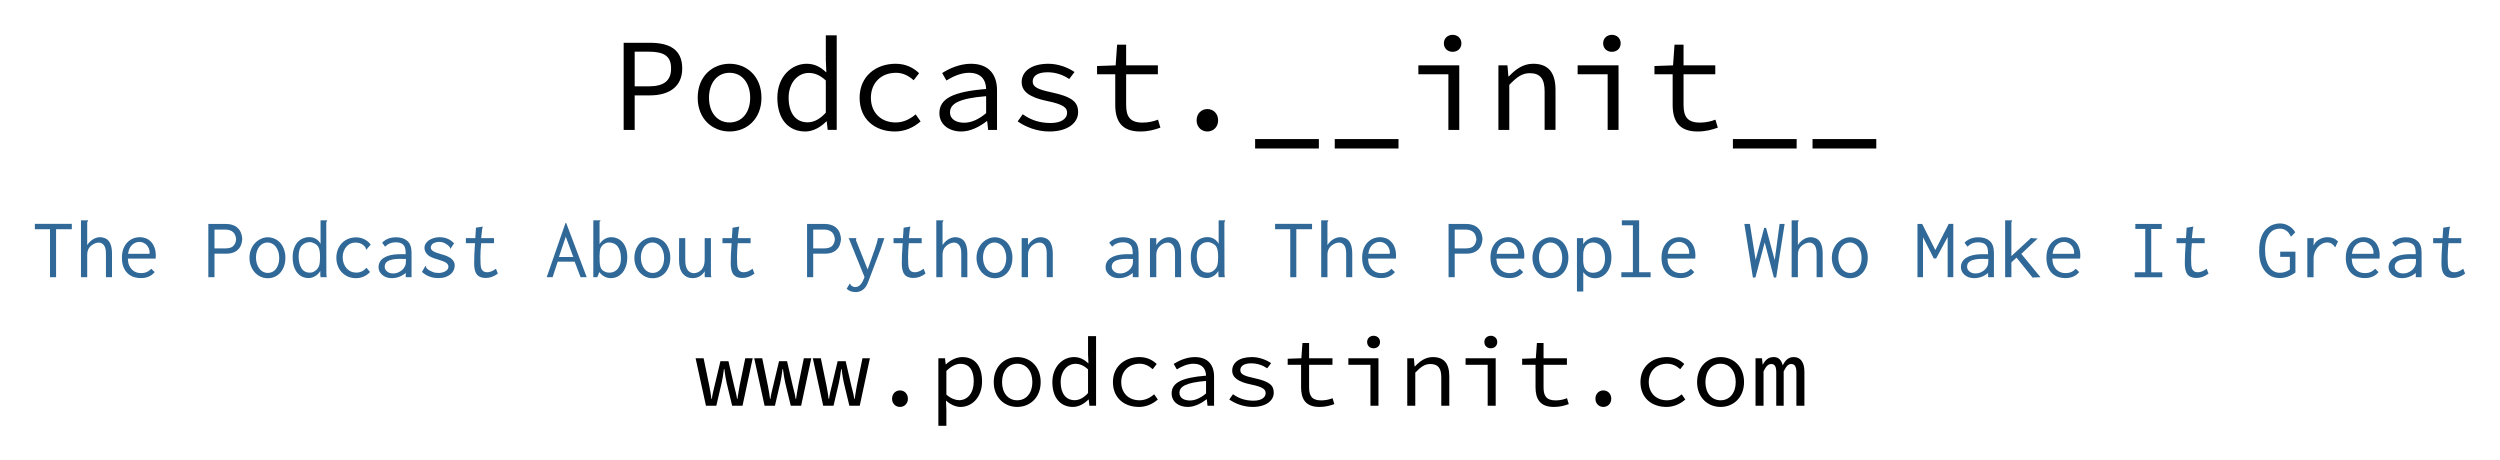 <?xml version="1.0" encoding="UTF-8" standalone="no"?>
<!-- Created with Inkscape (http://www.inkscape.org/) -->

<svg
   xmlns:dc="http://purl.org/dc/elements/1.1/"
   xmlns:cc="http://creativecommons.org/ns#"
   xmlns:rdf="http://www.w3.org/1999/02/22-rdf-syntax-ns#"
   xmlns:svg="http://www.w3.org/2000/svg"
   xmlns="http://www.w3.org/2000/svg"
   xmlns:sodipodi="http://sodipodi.sourceforge.net/DTD/sodipodi-0.dtd"
   xmlns:inkscape="http://www.inkscape.org/namespaces/inkscape"
   width="7.216cm"
   height="1.329cm"
   viewBox="0 0 255.7 47.102"
   id="svg4673"
   version="1.1"
   inkscape:version="0.91 r13725"
   sodipodi:docname="title_slogan_url.svg"
   inkscape:export-filename="/home/tmacey/code/personal/podcast_designs/title_slogan_url.png"
   inkscape:export-xdpi="289.60999"
   inkscape:export-ydpi="289.60999">
  <defs
     id="defs4675">
    <linearGradient
       id="linearGradient4689">
      <stop
         id="stop4691"
         offset="0"
         style="stop-color:#5a9fd4;stop-opacity:1;" />
      <stop
         id="stop4693"
         offset="1"
         style="stop-color:#306998;stop-opacity:1;" />
    </linearGradient>
    <linearGradient
       id="linearGradient4671">
      <stop
         id="stop4673"
         offset="0"
         style="stop-color:#ffd43b;stop-opacity:1;" />
      <stop
         id="stop4675"
         offset="1"
         style="stop-color:#ffe873;stop-opacity:1" />
    </linearGradient>
  </defs>
  <sodipodi:namedview
     id="base"
     pagecolor="#ffffff"
     bordercolor="#666666"
     borderopacity="1.0"
     inkscape:pageopacity="0.0"
     inkscape:pageshadow="2"
     inkscape:zoom="2.8"
     inkscape:cx="140.31327"
     inkscape:cy="-54.274808"
     inkscape:document-units="px"
     inkscape:current-layer="text4610"
     showgrid="false"
     fit-margin-top="0.1"
     fit-margin-left="0.1"
     fit-margin-right="0.1"
     fit-margin-bottom="0.1"
     units="cm"
     inkscape:window-width="1920"
     inkscape:window-height="1023"
     inkscape:window-x="0"
     inkscape:window-y="0"
     inkscape:window-maximized="1" />
  <g
     inkscape:label="Layer 1"
     inkscape:groupmode="layer"
     id="layer1"
     transform="translate(-115.378,-225.689)">
    <g
       id="g4258"
       transform="translate(87.978,-743.803)">
      <g
         transform="scale(1,1)"
         style="font-style:normal;font-variant:normal;font-weight:normal;font-stretch:normal;font-size:13.586px;line-height:100%;font-family:'Source Code Pro';-inkscape-font-specification:'Source Code Pro, Normal';text-align:start;letter-spacing:0px;word-spacing:0px;writing-mode:lr-tb;text-anchor:start;fill:#000000;fill-opacity:1;stroke:none;stroke-width:1px;stroke-linecap:butt;stroke-linejoin:miter;stroke-opacity:1"
         id="text4610">
        <path
           d="m 91.176,982.781 1.128,0 0,-3.532 1.562,0 c 1.956,0 3.301,-0.883 3.301,-2.758 0,-1.956 -1.331,-2.622 -3.301,-2.622 l -2.69,0 0,8.912 z m 1.128,-4.456 0,-3.546 1.427,0 c 1.535,0 2.296,0.421 2.296,1.712 0,1.263 -0.734,1.834 -2.296,1.834 l -1.427,0 z"
           style=""
           id="path6165" />
        <path
           d="m 102.012,982.944 c 1.739,0 3.261,-1.263 3.261,-3.451 0,-2.214 -1.522,-3.478 -3.261,-3.478 -1.739,0 -3.261,1.263 -3.261,3.478 0,2.187 1.522,3.451 3.261,3.451 z m 0,-0.924 c -1.263,0 -2.106,-1.019 -2.106,-2.527 0,-1.522 0.842,-2.554 2.106,-2.554 1.263,0 2.106,1.033 2.106,2.554 0,1.508 -0.842,2.527 -2.106,2.527 z"
           style=""
           id="path6167" />
        <path
           d="m 109.764,982.944 c 0.815,0 1.603,-0.475 2.147,-1.033 l 0.041,0 0.095,0.869 0.924,0 0,-9.673 -1.114,0 0,2.541 0.054,1.223 -0.041,0 c -0.571,-0.543 -1.182,-0.856 -1.97,-0.856 -1.562,0 -3.002,1.331 -3.002,3.478 0,2.201 1.141,3.451 2.867,3.451 z m 0.231,-0.937 c -1.223,0 -1.943,-0.951 -1.943,-2.527 0,-1.508 0.924,-2.527 2.065,-2.527 0.571,0 1.141,0.217 1.739,0.774 l 0,3.288 c -0.584,0.652 -1.209,0.992 -1.861,0.992 z"
           style=""
           id="path6169" />
        <path
           d="m 118.929,982.944 c 0.978,0 1.888,-0.38 2.622,-1.033 l -0.503,-0.72 c -0.543,0.462 -1.223,0.829 -2.038,0.829 -1.522,0 -2.541,-1.019 -2.541,-2.527 0,-1.522 1.046,-2.554 2.568,-2.554 0.693,0 1.263,0.285 1.807,0.761 l 0.557,-0.72 c -0.543,-0.53 -1.331,-0.965 -2.405,-0.965 -1.997,0 -3.682,1.263 -3.682,3.478 0,2.187 1.549,3.451 3.614,3.451 z"
           style=""
           id="path6171" />
        <path
           d="m 125.717,982.944 c 0.937,0 1.875,-0.489 2.608,-1.06 l 0.041,0 0.095,0.897 0.91,0 0,-4.049 c 0,-1.644 -0.869,-2.717 -2.676,-2.717 -1.155,0 -2.269,0.516 -2.935,0.951 l 0.435,0.761 c 0.611,-0.38 1.454,-0.788 2.31,-0.788 1.277,0 1.725,0.761 1.753,1.657 -3.41,0.272 -4.782,0.992 -4.782,2.473 0,1.182 1.005,1.875 2.242,1.875 z m 0.299,-0.897 c -0.761,0 -1.454,-0.312 -1.454,-1.06 0,-0.869 0.869,-1.427 3.695,-1.657 l 0,1.739 c -0.747,0.625 -1.494,0.978 -2.242,0.978 z"
           style=""
           id="path6173" />
        <path
           d="m 134.732,982.944 c 1.888,0 2.935,-0.897 2.935,-1.97 0,-1.005 -0.53,-1.562 -2.731,-2.038 -1.345,-0.285 -1.916,-0.53 -1.916,-1.1 0,-0.503 0.394,-0.951 1.522,-0.951 0.842,0 1.603,0.272 2.214,0.693 l 0.543,-0.72 c -0.652,-0.448 -1.657,-0.842 -2.663,-0.842 -1.807,0 -2.744,0.815 -2.744,1.875 0,0.992 0.869,1.576 2.581,1.929 1.793,0.367 2.065,0.72 2.065,1.223 0,0.557 -0.557,1.033 -1.671,1.033 -1.223,0 -2.106,-0.353 -2.867,-0.897 l -0.516,0.734 c 0.802,0.557 1.956,1.033 3.247,1.033 z"
           style=""
           id="path6175" />
        <path
           d="m 144.02,982.944 c 0.829,0 1.467,-0.177 2.065,-0.394 l -0.245,-0.815 c -0.475,0.177 -0.965,0.299 -1.59,0.299 -1.277,0 -1.671,-0.625 -1.671,-1.807 l 0,-3.138 3.247,0 0,-0.91 -3.247,0 0,-2.119 -0.924,0 -0.149,2.119 -1.902,0.068 0,0.842 1.861,0 0,3.125 c 0,1.63 0.625,2.731 2.554,2.731 z"
           style=""
           id="path6177" />
        <path
           d="m 150.889,982.944 c 0.611,0 1.1,-0.462 1.1,-1.141 0,-0.693 -0.489,-1.155 -1.1,-1.155 -0.611,0 -1.1,0.462 -1.1,1.155 0,0.679 0.489,1.141 1.1,1.141 z"
           style=""
           id="path6179" />
        <path
           d="m 155.774,984.683 6.521,0 0,-0.965 -6.521,0 0,0.965 z"
           style=""
           id="path6181" />
        <path
           d="m 163.92,984.683 6.521,0 0,-0.965 -6.521,0 0,0.965 z"
           style=""
           id="path6183" />
        <path
           d="m 175.544,982.781 1.114,0 0,-6.603 -4.184,0 0,0.91 3.07,0 0,5.692 z m 0.435,-7.988 c 0.503,0 0.897,-0.34 0.897,-0.869 0,-0.516 -0.394,-0.869 -0.897,-0.869 -0.503,0 -0.897,0.353 -0.897,0.869 0,0.53 0.394,0.869 0.897,0.869 z"
           style=""
           id="path6185" />
        <path
           d="m 180.661,982.781 1.114,0 0,-4.606 c 0.774,-0.802 1.304,-1.196 2.092,-1.196 1.087,0 1.522,0.598 1.522,1.848 l 0,3.953 1.114,0 0,-4.103 c 0,-1.739 -0.72,-2.663 -2.282,-2.663 -1.033,0 -1.793,0.557 -2.486,1.291 l -0.054,0 -0.095,-1.128 -0.924,0 0,6.603 z"
           style=""
           id="path6187" />
        <path
           d="m 191.837,982.781 1.114,0 0,-6.603 -4.184,0 0,0.91 3.07,0 0,5.692 z m 0.435,-7.988 c 0.503,0 0.897,-0.34 0.897,-0.869 0,-0.516 -0.394,-0.869 -0.897,-0.869 -0.503,0 -0.897,0.353 -0.897,0.869 0,0.53 0.394,0.869 0.897,0.869 z"
           style=""
           id="path6189" />
        <path
           d="m 201.042,982.944 c 0.829,0 1.467,-0.177 2.065,-0.394 l -0.245,-0.815 c -0.475,0.177 -0.965,0.299 -1.59,0.299 -1.277,0 -1.671,-0.625 -1.671,-1.807 l 0,-3.138 3.247,0 0,-0.91 -3.247,0 0,-2.119 -0.924,0 -0.149,2.119 -1.902,0.068 0,0.842 1.861,0 0,3.125 c 0,1.63 0.625,2.731 2.554,2.731 z"
           style=""
           id="path6191" />
        <path
           d="m 204.651,984.683 6.521,0 0,-0.965 -6.521,0 0,0.965 z"
           style=""
           id="path6193" />
        <path
           d="m 212.797,984.683 6.521,0 0,-0.965 -6.521,0 0,0.965 z"
           style=""
           id="path6195" />
      </g>
      <g
         style="font-style:normal;font-variant:normal;font-weight:normal;font-stretch:normal;font-size:8.114px;line-height:125%;font-family:Inconsolata;-inkscape-font-specification:Inconsolata;text-align:center;letter-spacing:0px;word-spacing:0px;text-anchor:middle;fill:#306998;fill-opacity:1;stroke:none;stroke-width:1px;stroke-linecap:butt;stroke-linejoin:miter;stroke-opacity:1"
         id="flowRoot4634">
        <path
           d="m 30.943,992.391 3.78,0 0,0.551 -1.61,0 0,4.909 -0.621,0 0,-4.909 -1.549,0 0,-0.551 z"
           style="font-style:normal;font-variant:normal;font-weight:normal;font-stretch:normal;font-size:8.75px;line-height:125%;font-family:Inconsolata;-inkscape-font-specification:'Inconsolata, Normal';text-align:center;writing-mode:lr-tb;text-anchor:middle;fill:#306998;fill-opacity:1"
           id="path6198" />
        <path
           d="m 35.659,997.851 0,-5.819 0.726,0 q 0,0.009 0,0.009 0.009,0 0.009,0.009 0,0.026 -0.044,0.079 -0.035,0.044 -0.052,0.114 l 0,2.319 q 0.236,-0.367 0.586,-0.586 0.359,-0.219 0.726,-0.219 0.271,0 0.49,0.096 0.228,0.087 0.394,0.289 0.166,0.201 0.254,0.516 0.087,0.315 0.087,0.77 l 0,2.424 -0.621,0 0,-2.406 q 0,-0.63 -0.219,-0.884 -0.21,-0.254 -0.516,-0.254 -0.201,0 -0.403,0.087 -0.201,0.087 -0.394,0.245 -0.184,0.158 -0.289,0.385 -0.096,0.228 -0.096,0.525 l 0,2.301 -0.639,0 z"
           style="font-style:normal;font-variant:normal;font-weight:normal;font-stretch:normal;font-size:8.75px;line-height:125%;font-family:Inconsolata;-inkscape-font-specification:'Inconsolata, Normal';text-align:center;writing-mode:lr-tb;text-anchor:middle;fill:#306998;fill-opacity:1"
           id="path6200" />
        <path
           d="m 41.688,993.756 q 0.315,0 0.613,0.114 0.297,0.114 0.516,0.35 0.228,0.228 0.359,0.586 0.14,0.359 0.14,0.849 0,0.07 -0.009,0.149 0,0.07 -0.009,0.14 l -2.844,0 q 0.018,0.42 0.14,0.709 0.131,0.28 0.324,0.455 0.193,0.175 0.429,0.254 0.236,0.07 0.472,0.07 0.621,0 1.032,-0.446 l 0.35,0.341 q -0.507,0.613 -1.4,0.613 -0.438,0 -0.805,-0.131 -0.359,-0.14 -0.613,-0.403 -0.254,-0.263 -0.394,-0.647 -0.14,-0.394 -0.14,-0.892 0,-0.507 0.14,-0.901 0.149,-0.394 0.394,-0.656 0.254,-0.271 0.586,-0.411 0.333,-0.14 0.718,-0.14 z m -1.208,1.698 2.196,0 q 0,-0.035 0,-0.061 0.009,-0.035 0.009,-0.079 0,-0.219 -0.087,-0.411 -0.079,-0.201 -0.219,-0.341 -0.14,-0.149 -0.333,-0.236 -0.184,-0.087 -0.403,-0.087 -0.411,0 -0.744,0.297 -0.333,0.289 -0.42,0.919 z"
           style="font-style:normal;font-variant:normal;font-weight:normal;font-stretch:normal;font-size:8.75px;line-height:125%;font-family:Inconsolata;-inkscape-font-specification:'Inconsolata, Normal';text-align:center;writing-mode:lr-tb;text-anchor:middle;fill:#306998;fill-opacity:1"
           id="path6202" />
        <path
           d="m 48.688,992.4 1.75,0 q 0.455,0 0.77,0.122 0.324,0.114 0.525,0.333 0.21,0.21 0.306,0.49 0.105,0.28 0.122,0.595 -0.018,0.315 -0.122,0.595 -0.096,0.271 -0.297,0.472 -0.193,0.201 -0.507,0.324 -0.306,0.114 -0.752,0.114 l -1.164,0 0,2.406 -0.63,0 0,-5.451 z m 0.63,0.578 0,1.925 1.094,0 q 0.595,0 0.84,-0.254 0.254,-0.263 0.28,-0.691 -0.018,-0.201 -0.087,-0.376 -0.061,-0.184 -0.193,-0.315 -0.131,-0.131 -0.341,-0.21 -0.201,-0.079 -0.49,-0.079 l -1.103,0 z"
           style="font-style:normal;font-variant:normal;font-weight:normal;font-stretch:normal;font-size:8.75px;line-height:125%;font-family:Inconsolata;-inkscape-font-specification:'Inconsolata, Normal';text-align:center;writing-mode:lr-tb;text-anchor:middle;fill:#306998;fill-opacity:1"
           id="path6204" />
        <path
           d="m 54.769,993.765 q 0.367,0 0.691,0.149 0.333,0.14 0.578,0.411 0.245,0.271 0.385,0.665 0.149,0.385 0.149,0.866 0,0.49 -0.14,0.875 -0.14,0.385 -0.385,0.665 -0.245,0.271 -0.578,0.42 -0.333,0.14 -0.709,0.14 -0.385,0 -0.726,-0.158 -0.333,-0.158 -0.586,-0.429 -0.254,-0.28 -0.403,-0.665 -0.149,-0.385 -0.149,-0.831 0,-0.446 0.149,-0.84 0.158,-0.394 0.411,-0.665 0.263,-0.28 0.604,-0.438 0.341,-0.166 0.709,-0.166 z m 1.173,2.109 q 0,-0.376 -0.105,-0.665 -0.096,-0.297 -0.263,-0.499 -0.166,-0.201 -0.385,-0.306 -0.21,-0.105 -0.446,-0.105 -0.236,0 -0.455,0.105 -0.21,0.105 -0.376,0.306 -0.158,0.201 -0.254,0.49 -0.096,0.28 -0.096,0.639 0,0.35 0.096,0.639 0.096,0.289 0.254,0.499 0.166,0.21 0.385,0.324 0.219,0.114 0.464,0.114 0.245,0 0.455,-0.096 0.219,-0.105 0.376,-0.297 0.166,-0.201 0.254,-0.49 0.096,-0.289 0.096,-0.656 z"
           style="font-style:normal;font-variant:normal;font-weight:normal;font-stretch:normal;font-size:8.75px;line-height:125%;font-family:Inconsolata;-inkscape-font-specification:'Inconsolata, Normal';text-align:center;writing-mode:lr-tb;text-anchor:middle;fill:#306998;fill-opacity:1"
           id="path6206" />
        <path
           d="m 60.168,994.438 0,-2.406 0.674,0 q 0,0.052 -0.044,0.122 -0.044,0.061 -0.044,0.122 l 0.009,5.206 q 0,0.21 0.044,0.367 l -0.63,0 q -0.035,-0.105 -0.035,-0.297 l 0,-0.341 q -0.193,0.333 -0.525,0.534 -0.333,0.193 -0.674,0.193 -0.333,0 -0.63,-0.131 -0.289,-0.131 -0.516,-0.394 -0.219,-0.263 -0.35,-0.656 -0.131,-0.403 -0.131,-0.945 0,-0.551 0.149,-0.936 0.149,-0.394 0.385,-0.639 0.245,-0.254 0.542,-0.367 0.297,-0.122 0.604,-0.122 0.42,0 0.718,0.193 0.306,0.184 0.455,0.499 z m -1.864,0.122 q -0.376,0.341 -0.376,1.155 0,0.752 0.289,1.216 0.289,0.455 0.849,0.455 0.131,0 0.28,-0.044 0.149,-0.052 0.28,-0.149 0.131,-0.096 0.236,-0.228 0.105,-0.131 0.158,-0.297 0.096,-0.315 0.096,-0.84 0,-0.333 -0.026,-0.551 -0.026,-0.228 -0.087,-0.385 -0.052,-0.158 -0.14,-0.254 -0.087,-0.105 -0.219,-0.184 -0.158,-0.096 -0.297,-0.14 -0.131,-0.052 -0.254,-0.052 -0.254,0 -0.438,0.07 -0.175,0.07 -0.35,0.228 z"
           style="font-style:normal;font-variant:normal;font-weight:normal;font-stretch:normal;font-size:8.75px;line-height:125%;font-family:Inconsolata;-inkscape-font-specification:'Inconsolata, Normal';text-align:center;writing-mode:lr-tb;text-anchor:middle;fill:#306998;fill-opacity:1"
           id="path6208" />
        <path
           d="m 65.296,994.517 -0.446,0.516 q -0.044,-0.026 -0.044,-0.052 0.009,-0.035 -0.009,-0.087 -0.009,-0.052 -0.061,-0.131 -0.052,-0.079 -0.21,-0.21 -0.297,-0.245 -0.814,-0.245 -0.254,0 -0.49,0.105 -0.228,0.105 -0.403,0.306 -0.175,0.193 -0.28,0.472 -0.105,0.271 -0.105,0.613 0,0.341 0.105,0.63 0.105,0.289 0.289,0.499 0.184,0.21 0.438,0.333 0.254,0.114 0.56,0.114 0.604,0 1.041,-0.49 l 0.367,0.429 q -0.595,0.63 -1.461,0.63 -0.429,0 -0.796,-0.158 -0.359,-0.158 -0.63,-0.438 -0.263,-0.28 -0.411,-0.656 -0.149,-0.385 -0.149,-0.84 0,-0.446 0.149,-0.831 0.149,-0.385 0.411,-0.656 0.271,-0.28 0.639,-0.438 0.376,-0.158 0.814,-0.158 0.472,0 0.858,0.201 0.394,0.193 0.639,0.542 z"
           style="font-style:normal;font-variant:normal;font-weight:normal;font-stretch:normal;font-size:8.75px;line-height:125%;font-family:Inconsolata;-inkscape-font-specification:'Inconsolata, Normal';text-align:center;writing-mode:lr-tb;text-anchor:middle;fill:#306998;fill-opacity:1"
           id="path6210" />
        <path
           d="m 66.468,994.325 q 0.534,-0.56 1.426,-0.56 0.735,0 1.155,0.376 0.429,0.367 0.429,1.234 l 0,2.476 -0.595,0 0,-0.438 q -0.639,0.534 -1.435,0.534 -0.315,0 -0.569,-0.096 -0.245,-0.096 -0.42,-0.254 -0.175,-0.158 -0.271,-0.359 -0.087,-0.201 -0.087,-0.403 0,-0.604 0.516,-0.954 0.525,-0.35 1.505,-0.385 l 0.752,0 0,-0.149 q 0,-0.595 -0.254,-0.831 -0.245,-0.236 -0.77,-0.236 -0.647,0 -1.076,0.446 l -0.306,-0.403 z m 2.433,1.654 -0.149,0 q -0.122,0 -0.236,0 -0.105,-0.009 -0.21,-0.009 -0.481,0 -0.787,0.07 -0.306,0.061 -0.481,0.175 -0.175,0.114 -0.245,0.263 -0.061,0.14 -0.061,0.306 0,0.28 0.245,0.481 0.245,0.201 0.604,0.201 0.263,0 0.472,-0.079 0.21,-0.087 0.367,-0.201 0.158,-0.122 0.254,-0.245 0.096,-0.131 0.14,-0.228 0.087,-0.175 0.087,-0.472 l 0,-0.263 z"
           style="font-style:normal;font-variant:normal;font-weight:normal;font-stretch:normal;font-size:8.75px;line-height:125%;font-family:Inconsolata;-inkscape-font-specification:'Inconsolata, Normal';text-align:center;writing-mode:lr-tb;text-anchor:middle;fill:#306998;fill-opacity:1"
           id="path6212" />
        <path
           d="m 73.827,994.386 -0.367,0.551 q -0.044,-0.009 -0.044,-0.07 0,-0.061 -0.018,-0.087 -0.158,-0.201 -0.446,-0.367 -0.289,-0.175 -0.656,-0.175 -0.166,0 -0.324,0.044 -0.149,0.035 -0.271,0.105 -0.114,0.07 -0.184,0.184 -0.07,0.105 -0.07,0.245 0,0.105 0.052,0.193 0.052,0.079 0.166,0.158 0.114,0.079 0.315,0.158 0.21,0.079 0.542,0.175 0.752,0.201 1.059,0.481 0.315,0.271 0.315,0.674 0,0.263 -0.114,0.499 -0.114,0.236 -0.333,0.411 -0.219,0.175 -0.525,0.28 -0.306,0.096 -0.691,0.096 -1.006,0 -1.689,-0.63 l 0.359,-0.63 q 0.026,0.026 0.035,0.087 0.009,0.052 0.061,0.131 0.052,0.079 0.193,0.184 0.14,0.096 0.429,0.219 0.131,0.061 0.297,0.087 0.166,0.026 0.333,0.026 0.175,0 0.35,-0.044 0.184,-0.044 0.324,-0.122 0.149,-0.087 0.236,-0.201 0.087,-0.122 0.087,-0.271 0,-0.228 -0.21,-0.385 -0.21,-0.158 -0.77,-0.324 -0.385,-0.114 -0.507,-0.158 -0.315,-0.122 -0.455,-0.21 -0.14,-0.096 -0.254,-0.219 -0.114,-0.131 -0.184,-0.289 -0.07,-0.166 -0.07,-0.359 0,-0.21 0.114,-0.403 0.114,-0.193 0.315,-0.341 0.21,-0.149 0.49,-0.236 0.289,-0.096 0.621,-0.096 0.919,0 1.488,0.63 z"
           style="font-style:normal;font-variant:normal;font-weight:normal;font-stretch:normal;font-size:8.75px;line-height:125%;font-family:Inconsolata;-inkscape-font-specification:'Inconsolata, Normal';text-align:center;writing-mode:lr-tb;text-anchor:middle;fill:#306998;fill-opacity:1"
           id="path6214" />
        <path
           d="m 76.067,992.785 0.691,-0.114 q 0,0.079 -0.026,0.14 -0.018,0.061 -0.026,0.096 l -0.105,0.945 1.312,0 0,0.516 -1.312,0 q -0.079,0.779 -0.079,1.461 0,0.42 0.018,0.709 0.018,0.289 0.087,0.455 0.079,0.166 0.219,0.263 0.14,0.087 0.376,0.087 0.403,0 0.892,-0.359 l 0.193,0.499 q -0.604,0.446 -1.242,0.446 -0.63,0 -0.919,-0.376 -0.289,-0.385 -0.263,-1.242 0,-0.315 0.018,-0.805 0.018,-0.49 0.07,-1.137 l -0.936,0 0,-0.516 0.963,0 0.07,-1.067 z"
           style="font-style:normal;font-variant:normal;font-weight:normal;font-stretch:normal;font-size:8.75px;line-height:125%;font-family:Inconsolata;-inkscape-font-specification:'Inconsolata, Normal';text-align:center;writing-mode:lr-tb;text-anchor:middle;fill:#306998;fill-opacity:1"
           id="path6216" />
        <path
           d="m 83.303,997.851 1.925,-5.548 0.07,0 2.1,5.548 -0.63,0 -0.604,-1.593 -1.732,0 -0.525,1.593 -0.604,0 z m 2.721,-2.065 -0.77,-2.083 -0.7,2.083 1.47,0 z"
           style="font-style:normal;font-variant:normal;font-weight:normal;font-stretch:normal;font-size:8.75px;line-height:125%;font-family:Inconsolata;-inkscape-font-specification:'Inconsolata, Normal';text-align:center;writing-mode:lr-tb;text-anchor:middle;fill:#306998;fill-opacity:1"
           id="path6218" />
        <path
           d="m 88.072,992.032 0.735,0 0,0.018 q 0,0.044 -0.052,0.087 -0.044,0.035 -0.044,0.087 l 0,2.24 q 0.193,-0.324 0.516,-0.516 0.333,-0.193 0.674,-0.193 0.333,0 0.63,0.131 0.297,0.122 0.525,0.385 0.228,0.254 0.359,0.639 0.131,0.385 0.131,0.901 0,0.542 -0.149,0.945 -0.14,0.394 -0.376,0.665 -0.236,0.263 -0.534,0.394 -0.297,0.131 -0.613,0.131 -0.367,0 -0.674,-0.166 -0.306,-0.166 -0.507,-0.455 l -0.219,0.525 -0.403,0 0,-5.819 z m 1.094,5.206 q 0.166,0.087 0.297,0.122 0.131,0.026 0.245,0.026 0.175,0 0.385,-0.061 0.21,-0.07 0.385,-0.236 0.184,-0.166 0.297,-0.446 0.122,-0.28 0.122,-0.709 0,-0.796 -0.324,-1.216 -0.324,-0.42 -0.936,-0.42 -0.219,0 -0.464,0.158 -0.245,0.158 -0.359,0.42 -0.105,0.263 -0.105,0.858 0,0.367 0.018,0.621 0.018,0.254 0.07,0.429 0.052,0.166 0.14,0.271 0.087,0.105 0.228,0.184 z"
           style="font-style:normal;font-variant:normal;font-weight:normal;font-stretch:normal;font-size:8.75px;line-height:125%;font-family:Inconsolata;-inkscape-font-specification:'Inconsolata, Normal';text-align:center;writing-mode:lr-tb;text-anchor:middle;fill:#306998;fill-opacity:1"
           id="path6220" />
        <path
           d="m 94.144,993.765 q 0.367,0 0.691,0.149 0.333,0.14 0.578,0.411 0.245,0.271 0.385,0.665 0.149,0.385 0.149,0.866 0,0.49 -0.14,0.875 -0.14,0.385 -0.385,0.665 -0.245,0.271 -0.578,0.42 -0.333,0.14 -0.709,0.14 -0.385,0 -0.726,-0.158 -0.333,-0.158 -0.586,-0.429 -0.254,-0.28 -0.403,-0.665 -0.149,-0.385 -0.149,-0.831 0,-0.446 0.149,-0.84 0.158,-0.394 0.411,-0.665 0.263,-0.28 0.604,-0.438 0.341,-0.166 0.709,-0.166 z m 1.173,2.109 q 0,-0.376 -0.105,-0.665 -0.096,-0.297 -0.263,-0.499 -0.166,-0.201 -0.385,-0.306 -0.21,-0.105 -0.446,-0.105 -0.236,0 -0.455,0.105 -0.21,0.105 -0.376,0.306 -0.158,0.201 -0.254,0.49 -0.096,0.28 -0.096,0.639 0,0.35 0.096,0.639 0.096,0.289 0.254,0.499 0.166,0.21 0.385,0.324 0.219,0.114 0.464,0.114 0.245,0 0.455,-0.096 0.219,-0.105 0.376,-0.297 0.166,-0.201 0.254,-0.49 0.096,-0.289 0.096,-0.656 z"
           style="font-style:normal;font-variant:normal;font-weight:normal;font-stretch:normal;font-size:8.75px;line-height:125%;font-family:Inconsolata;-inkscape-font-specification:'Inconsolata, Normal';text-align:center;writing-mode:lr-tb;text-anchor:middle;fill:#306998;fill-opacity:1"
           id="path6222" />
        <path
           d="m 96.848,993.852 0.63,0 0,2.231 q 0,0.385 0.07,0.647 0.07,0.254 0.193,0.411 0.131,0.158 0.289,0.228 0.166,0.07 0.359,0.07 0.21,-0.018 0.403,-0.105 0.193,-0.087 0.341,-0.245 0.158,-0.166 0.245,-0.42 0.087,-0.254 0.087,-0.613 l 0,-2.205 0.639,0 0,3.64 q 0,0.201 0.044,0.359 l -0.665,0 q -0.009,-0.061 -0.018,-0.131 -0.009,-0.079 0,-0.175 l 0.009,-0.306 q -0.193,0.333 -0.525,0.525 -0.324,0.184 -0.718,0.184 -0.306,0 -0.551,-0.105 -0.245,-0.114 -0.446,-0.341 -0.193,-0.228 -0.297,-0.578 -0.096,-0.35 -0.096,-0.84 l 0.009,-2.231 z"
           style="font-style:normal;font-variant:normal;font-weight:normal;font-stretch:normal;font-size:8.75px;line-height:125%;font-family:Inconsolata;-inkscape-font-specification:'Inconsolata, Normal';text-align:center;writing-mode:lr-tb;text-anchor:middle;fill:#306998;fill-opacity:1"
           id="path6224" />
        <path
           d="m 102.317,992.785 0.691,-0.114 q 0,0.079 -0.026,0.14 -0.018,0.061 -0.026,0.096 l -0.105,0.945 1.312,0 0,0.516 -1.312,0 q -0.079,0.779 -0.079,1.461 0,0.42 0.018,0.709 0.018,0.289 0.087,0.455 0.079,0.166 0.219,0.263 0.14,0.087 0.376,0.087 0.403,0 0.892,-0.359 l 0.193,0.499 q -0.604,0.446 -1.243,0.446 -0.63,0 -0.919,-0.376 -0.289,-0.385 -0.262,-1.242 0,-0.315 0.018,-0.805 0.018,-0.49 0.07,-1.137 l -0.936,0 0,-0.516 0.963,0 0.07,-1.067 z"
           style="font-style:normal;font-variant:normal;font-weight:normal;font-stretch:normal;font-size:8.75px;line-height:125%;font-family:Inconsolata;-inkscape-font-specification:'Inconsolata, Normal';text-align:center;writing-mode:lr-tb;text-anchor:middle;fill:#306998;fill-opacity:1"
           id="path6226" />
        <path
           d="m 109.938,992.4 1.75,0 q 0.455,0 0.77,0.122 0.324,0.114 0.525,0.333 0.21,0.21 0.306,0.49 0.105,0.28 0.122,0.595 -0.018,0.315 -0.122,0.595 -0.096,0.271 -0.298,0.472 -0.193,0.201 -0.507,0.324 -0.306,0.114 -0.752,0.114 l -1.164,0 0,2.406 -0.63,0 0,-5.451 z m 0.63,0.578 0,1.925 1.094,0 q 0.595,0 0.84,-0.254 0.254,-0.263 0.28,-0.691 -0.018,-0.201 -0.087,-0.376 -0.061,-0.184 -0.193,-0.315 -0.131,-0.131 -0.341,-0.21 -0.201,-0.079 -0.49,-0.079 l -1.103,0 z"
           style="font-style:normal;font-variant:normal;font-weight:normal;font-stretch:normal;font-size:8.75px;line-height:125%;font-family:Inconsolata;-inkscape-font-specification:'Inconsolata, Normal';text-align:center;writing-mode:lr-tb;text-anchor:middle;fill:#306998;fill-opacity:1"
           id="path6228" />
        <path
           d="m 114.313,994.132 -0.114,-0.28 0.779,0 q 0,0.07 -0.018,0.122 -0.018,0.044 -0.018,0.087 0,0.035 0.018,0.052 l 1.173,2.94 0.761,-2.144 q 0.114,-0.306 0.184,-0.569 0.07,-0.271 0.114,-0.49 l 0.656,0 q -0.079,0.228 -0.175,0.516 -0.087,0.289 -0.219,0.639 l -1.085,2.861 -0.166,0.438 q -0.21,0.586 -0.543,0.823 -0.324,0.245 -0.752,0.245 -0.569,0 -0.919,-0.341 l 0.333,-0.56 q 0.026,0.026 0.044,0.079 0.018,0.061 0.026,0.079 0,0 0.035,0.035 0.035,0.044 0.087,0.079 0.061,0.044 0.149,0.079 0.087,0.035 0.193,0.035 0.254,0 0.446,-0.158 0.201,-0.158 0.394,-0.569 l 0.122,-0.297 -1.505,-3.701 z"
           style="font-style:normal;font-variant:normal;font-weight:normal;font-stretch:normal;font-size:8.75px;line-height:125%;font-family:Inconsolata;-inkscape-font-specification:'Inconsolata, Normal';text-align:center;writing-mode:lr-tb;text-anchor:middle;fill:#306998;fill-opacity:1"
           id="path6230" />
        <path
           d="m 119.817,992.785 0.691,-0.114 q 0,0.079 -0.026,0.14 -0.018,0.061 -0.026,0.096 l -0.105,0.945 1.312,0 0,0.516 -1.312,0 q -0.079,0.779 -0.079,1.461 0,0.42 0.018,0.709 0.018,0.289 0.087,0.455 0.079,0.166 0.219,0.263 0.14,0.087 0.376,0.087 0.403,0 0.892,-0.359 l 0.193,0.499 q -0.604,0.446 -1.243,0.446 -0.63,0 -0.919,-0.376 -0.289,-0.385 -0.262,-1.242 0,-0.315 0.018,-0.805 0.018,-0.49 0.07,-1.137 l -0.936,0 0,-0.516 0.963,0 0.07,-1.067 z"
           style="font-style:normal;font-variant:normal;font-weight:normal;font-stretch:normal;font-size:8.75px;line-height:125%;font-family:Inconsolata;-inkscape-font-specification:'Inconsolata, Normal';text-align:center;writing-mode:lr-tb;text-anchor:middle;fill:#306998;fill-opacity:1"
           id="path6232" />
        <path
           d="m 123.159,997.851 0,-5.819 0.726,0 q 0,0.009 0,0.009 0.009,0 0.009,0.009 0,0.026 -0.044,0.079 -0.035,0.044 -0.052,0.114 l 0,2.319 q 0.236,-0.367 0.586,-0.586 0.359,-0.219 0.726,-0.219 0.271,0 0.49,0.096 0.228,0.087 0.394,0.289 0.166,0.201 0.254,0.516 0.087,0.315 0.087,0.77 l 0,2.424 -0.621,0 0,-2.406 q 0,-0.63 -0.219,-0.884 -0.21,-0.254 -0.516,-0.254 -0.201,0 -0.403,0.087 -0.201,0.087 -0.394,0.245 -0.184,0.158 -0.289,0.385 -0.096,0.228 -0.096,0.525 l 0,2.301 -0.639,0 z"
           style="font-style:normal;font-variant:normal;font-weight:normal;font-stretch:normal;font-size:8.75px;line-height:125%;font-family:Inconsolata;-inkscape-font-specification:'Inconsolata, Normal';text-align:center;writing-mode:lr-tb;text-anchor:middle;fill:#306998;fill-opacity:1"
           id="path6234" />
        <path
           d="m 129.144,993.765 q 0.367,0 0.691,0.149 0.333,0.14 0.578,0.411 0.245,0.271 0.385,0.665 0.149,0.385 0.149,0.866 0,0.49 -0.14,0.875 -0.14,0.385 -0.385,0.665 -0.245,0.271 -0.577,0.42 -0.333,0.14 -0.709,0.14 -0.385,0 -0.726,-0.158 -0.333,-0.158 -0.586,-0.429 -0.254,-0.28 -0.403,-0.665 -0.149,-0.385 -0.149,-0.831 0,-0.446 0.149,-0.84 0.158,-0.394 0.411,-0.665 0.263,-0.28 0.604,-0.438 0.341,-0.166 0.709,-0.166 z m 1.173,2.109 q 0,-0.376 -0.105,-0.665 -0.096,-0.297 -0.263,-0.499 -0.166,-0.201 -0.385,-0.306 -0.21,-0.105 -0.446,-0.105 -0.236,0 -0.455,0.105 -0.21,0.105 -0.376,0.306 -0.158,0.201 -0.254,0.49 -0.096,0.28 -0.096,0.639 0,0.35 0.096,0.639 0.096,0.289 0.254,0.499 0.166,0.21 0.385,0.324 0.219,0.114 0.464,0.114 0.245,0 0.455,-0.096 0.219,-0.105 0.376,-0.297 0.166,-0.201 0.254,-0.49 0.096,-0.289 0.096,-0.656 z"
           style="font-style:normal;font-variant:normal;font-weight:normal;font-stretch:normal;font-size:8.75px;line-height:125%;font-family:Inconsolata;-inkscape-font-specification:'Inconsolata, Normal';text-align:center;writing-mode:lr-tb;text-anchor:middle;fill:#306998;fill-opacity:1"
           id="path6236" />
        <path
           d="m 131.892,997.851 0,-3.999 0.647,0 0,0.709 q 0.228,-0.367 0.578,-0.586 0.359,-0.219 0.726,-0.219 0.263,0 0.49,0.096 0.228,0.087 0.394,0.289 0.166,0.201 0.254,0.516 0.096,0.315 0.096,0.77 l 0,2.424 -0.621,0 0,-2.406 q 0,-0.63 -0.219,-0.884 -0.21,-0.254 -0.516,-0.254 -0.201,0 -0.411,0.087 -0.21,0.087 -0.385,0.254 -0.166,0.158 -0.28,0.385 -0.105,0.228 -0.105,0.516 l 0,2.301 -0.647,0 z"
           style="font-style:normal;font-variant:normal;font-weight:normal;font-stretch:normal;font-size:8.75px;line-height:125%;font-family:Inconsolata;-inkscape-font-specification:'Inconsolata, Normal';text-align:center;writing-mode:lr-tb;text-anchor:middle;fill:#306998;fill-opacity:1"
           id="path6238" />
        <path
           d="m 140.843,994.325 q 0.534,-0.56 1.426,-0.56 0.735,0 1.155,0.376 0.429,0.367 0.429,1.234 l 0,2.476 -0.595,0 0,-0.438 q -0.639,0.534 -1.435,0.534 -0.315,0 -0.569,-0.096 -0.245,-0.096 -0.42,-0.254 -0.175,-0.158 -0.271,-0.359 -0.087,-0.201 -0.087,-0.403 0,-0.604 0.516,-0.954 0.525,-0.35 1.505,-0.385 l 0.752,0 0,-0.149 q 0,-0.595 -0.254,-0.831 -0.245,-0.236 -0.77,-0.236 -0.647,0 -1.076,0.446 l -0.306,-0.403 z m 2.433,1.654 -0.149,0 q -0.122,0 -0.236,0 -0.105,-0.009 -0.21,-0.009 -0.481,0 -0.787,0.07 -0.306,0.061 -0.481,0.175 -0.175,0.114 -0.245,0.263 -0.061,0.14 -0.061,0.306 0,0.28 0.245,0.481 0.245,0.201 0.604,0.201 0.263,0 0.472,-0.079 0.21,-0.087 0.367,-0.201 0.158,-0.122 0.254,-0.245 0.096,-0.131 0.14,-0.228 0.087,-0.175 0.087,-0.472 l 0,-0.263 z"
           style="font-style:normal;font-variant:normal;font-weight:normal;font-stretch:normal;font-size:8.75px;line-height:125%;font-family:Inconsolata;-inkscape-font-specification:'Inconsolata, Normal';text-align:center;writing-mode:lr-tb;text-anchor:middle;fill:#306998;fill-opacity:1"
           id="path6240" />
        <path
           d="m 145.017,997.851 0,-3.999 0.647,0 0,0.709 q 0.228,-0.367 0.578,-0.586 0.359,-0.219 0.726,-0.219 0.263,0 0.49,0.096 0.228,0.087 0.394,0.289 0.166,0.201 0.254,0.516 0.096,0.315 0.096,0.77 l 0,2.424 -0.621,0 0,-2.406 q 0,-0.63 -0.219,-0.884 -0.21,-0.254 -0.516,-0.254 -0.201,0 -0.411,0.087 -0.21,0.087 -0.385,0.254 -0.166,0.158 -0.28,0.385 -0.105,0.228 -0.105,0.516 l 0,2.301 -0.647,0 z"
           style="font-style:normal;font-variant:normal;font-weight:normal;font-stretch:normal;font-size:8.75px;line-height:125%;font-family:Inconsolata;-inkscape-font-specification:'Inconsolata, Normal';text-align:center;writing-mode:lr-tb;text-anchor:middle;fill:#306998;fill-opacity:1"
           id="path6242" />
        <path
           d="m 152.043,994.438 0,-2.406 0.674,0 q 0,0.052 -0.044,0.122 -0.044,0.061 -0.044,0.122 l 0.009,5.206 q 0,0.21 0.044,0.367 l -0.63,0 q -0.035,-0.105 -0.035,-0.297 l 0,-0.341 q -0.193,0.333 -0.525,0.534 -0.333,0.193 -0.674,0.193 -0.333,0 -0.63,-0.131 -0.289,-0.131 -0.516,-0.394 -0.219,-0.263 -0.35,-0.656 -0.131,-0.403 -0.131,-0.945 0,-0.551 0.149,-0.936 0.149,-0.394 0.385,-0.639 0.245,-0.254 0.542,-0.367 0.297,-0.122 0.604,-0.122 0.42,0 0.718,0.193 0.306,0.184 0.455,0.499 z m -1.864,0.122 q -0.376,0.341 -0.376,1.155 0,0.752 0.289,1.216 0.289,0.455 0.849,0.455 0.131,0 0.28,-0.044 0.149,-0.052 0.28,-0.149 0.131,-0.096 0.236,-0.228 0.105,-0.131 0.158,-0.297 0.096,-0.315 0.096,-0.84 0,-0.333 -0.026,-0.551 -0.026,-0.228 -0.087,-0.385 -0.052,-0.158 -0.14,-0.254 -0.087,-0.105 -0.219,-0.184 -0.158,-0.096 -0.297,-0.14 -0.131,-0.052 -0.254,-0.052 -0.254,0 -0.438,0.07 -0.175,0.07 -0.35,0.228 z"
           style="font-style:normal;font-variant:normal;font-weight:normal;font-stretch:normal;font-size:8.75px;line-height:125%;font-family:Inconsolata;-inkscape-font-specification:'Inconsolata, Normal';text-align:center;writing-mode:lr-tb;text-anchor:middle;fill:#306998;fill-opacity:1"
           id="path6244" />
        <path
           d="m 157.818,992.391 3.78,0 0,0.551 -1.61,0 0,4.909 -0.621,0 0,-4.909 -1.549,0 0,-0.551 z"
           style="font-style:normal;font-variant:normal;font-weight:normal;font-stretch:normal;font-size:8.75px;line-height:125%;font-family:Inconsolata;-inkscape-font-specification:'Inconsolata, Normal';text-align:center;writing-mode:lr-tb;text-anchor:middle;fill:#306998;fill-opacity:1"
           id="path6246" />
        <path
           d="m 162.534,997.851 0,-5.819 0.726,0 q 0,0.009 0,0.009 0.009,0 0.009,0.009 0,0.026 -0.044,0.079 -0.035,0.044 -0.052,0.114 l 0,2.319 q 0.236,-0.367 0.586,-0.586 0.359,-0.219 0.726,-0.219 0.271,0 0.49,0.096 0.228,0.087 0.394,0.289 0.166,0.201 0.254,0.516 0.087,0.315 0.087,0.77 l 0,2.424 -0.621,0 0,-2.406 q 0,-0.63 -0.219,-0.884 -0.21,-0.254 -0.516,-0.254 -0.201,0 -0.403,0.087 -0.201,0.087 -0.394,0.245 -0.184,0.158 -0.289,0.385 -0.096,0.228 -0.096,0.525 l 0,2.301 -0.639,0 z"
           style="font-style:normal;font-variant:normal;font-weight:normal;font-stretch:normal;font-size:8.75px;line-height:125%;font-family:Inconsolata;-inkscape-font-specification:'Inconsolata, Normal';text-align:center;writing-mode:lr-tb;text-anchor:middle;fill:#306998;fill-opacity:1"
           id="path6248" />
        <path
           d="m 168.563,993.756 q 0.315,0 0.612,0.114 0.297,0.114 0.516,0.35 0.228,0.228 0.359,0.586 0.14,0.359 0.14,0.849 0,0.07 -0.009,0.149 0,0.07 -0.009,0.14 l -2.844,0 q 0.018,0.42 0.14,0.709 0.131,0.28 0.324,0.455 0.193,0.175 0.429,0.254 0.236,0.07 0.472,0.07 0.621,0 1.032,-0.446 l 0.35,0.341 q -0.507,0.613 -1.4,0.613 -0.438,0 -0.805,-0.131 -0.359,-0.14 -0.613,-0.403 -0.254,-0.263 -0.394,-0.647 -0.14,-0.394 -0.14,-0.892 0,-0.507 0.14,-0.901 0.149,-0.394 0.394,-0.656 0.254,-0.271 0.586,-0.411 0.333,-0.14 0.718,-0.14 z m -1.208,1.698 2.196,0 q 0,-0.035 0,-0.061 0.009,-0.035 0.009,-0.079 0,-0.219 -0.087,-0.411 -0.079,-0.201 -0.219,-0.341 -0.14,-0.149 -0.333,-0.236 -0.184,-0.087 -0.403,-0.087 -0.411,0 -0.744,0.297 -0.333,0.289 -0.42,0.919 z"
           style="font-style:normal;font-variant:normal;font-weight:normal;font-stretch:normal;font-size:8.75px;line-height:125%;font-family:Inconsolata;-inkscape-font-specification:'Inconsolata, Normal';text-align:center;writing-mode:lr-tb;text-anchor:middle;fill:#306998;fill-opacity:1"
           id="path6250" />
        <path
           d="m 175.563,992.4 1.75,0 q 0.455,0 0.77,0.122 0.324,0.114 0.525,0.333 0.21,0.21 0.306,0.49 0.105,0.28 0.122,0.595 -0.018,0.315 -0.122,0.595 -0.096,0.271 -0.297,0.472 -0.193,0.201 -0.507,0.324 -0.306,0.114 -0.752,0.114 l -1.164,0 0,2.406 -0.63,0 0,-5.451 z m 0.63,0.578 0,1.925 1.094,0 q 0.595,0 0.84,-0.254 0.254,-0.263 0.28,-0.691 -0.018,-0.201 -0.087,-0.376 -0.061,-0.184 -0.193,-0.315 -0.131,-0.131 -0.341,-0.21 -0.201,-0.079 -0.49,-0.079 l -1.103,0 z"
           style="font-style:normal;font-variant:normal;font-weight:normal;font-stretch:normal;font-size:8.75px;line-height:125%;font-family:Inconsolata;-inkscape-font-specification:'Inconsolata, Normal';text-align:center;writing-mode:lr-tb;text-anchor:middle;fill:#306998;fill-opacity:1"
           id="path6252" />
        <path
           d="m 181.688,993.756 q 0.315,0 0.612,0.114 0.297,0.114 0.516,0.35 0.228,0.228 0.359,0.586 0.14,0.359 0.14,0.849 0,0.07 -0.009,0.149 0,0.07 -0.009,0.14 l -2.844,0 q 0.018,0.42 0.14,0.709 0.131,0.28 0.324,0.455 0.193,0.175 0.429,0.254 0.236,0.07 0.472,0.07 0.621,0 1.032,-0.446 l 0.35,0.341 q -0.507,0.613 -1.4,0.613 -0.438,0 -0.805,-0.131 -0.359,-0.14 -0.613,-0.403 -0.254,-0.263 -0.394,-0.647 -0.14,-0.394 -0.14,-0.892 0,-0.507 0.14,-0.901 0.149,-0.394 0.394,-0.656 0.254,-0.271 0.586,-0.411 0.333,-0.14 0.718,-0.14 z m -1.208,1.698 2.196,0 q 0,-0.035 0,-0.061 0.009,-0.035 0.009,-0.079 0,-0.219 -0.087,-0.411 -0.079,-0.201 -0.219,-0.341 -0.14,-0.149 -0.333,-0.236 -0.184,-0.087 -0.403,-0.087 -0.411,0 -0.744,0.297 -0.333,0.289 -0.42,0.919 z"
           style="font-style:normal;font-variant:normal;font-weight:normal;font-stretch:normal;font-size:8.75px;line-height:125%;font-family:Inconsolata;-inkscape-font-specification:'Inconsolata, Normal';text-align:center;writing-mode:lr-tb;text-anchor:middle;fill:#306998;fill-opacity:1"
           id="path6254" />
        <path
           d="m 186.019,993.765 q 0.367,0 0.691,0.149 0.333,0.14 0.578,0.411 0.245,0.271 0.385,0.665 0.149,0.385 0.149,0.866 0,0.49 -0.14,0.875 -0.14,0.385 -0.385,0.665 -0.245,0.271 -0.577,0.42 -0.333,0.14 -0.709,0.14 -0.385,0 -0.726,-0.158 -0.333,-0.158 -0.586,-0.429 -0.254,-0.28 -0.403,-0.665 -0.149,-0.385 -0.149,-0.831 0,-0.446 0.149,-0.84 0.158,-0.394 0.411,-0.665 0.263,-0.28 0.604,-0.438 0.341,-0.166 0.709,-0.166 z m 1.173,2.109 q 0,-0.376 -0.105,-0.665 -0.096,-0.297 -0.263,-0.499 -0.166,-0.201 -0.385,-0.306 -0.21,-0.105 -0.446,-0.105 -0.236,0 -0.455,0.105 -0.21,0.105 -0.376,0.306 -0.158,0.201 -0.254,0.49 -0.096,0.28 -0.096,0.639 0,0.35 0.096,0.639 0.096,0.289 0.254,0.499 0.166,0.21 0.385,0.324 0.219,0.114 0.464,0.114 0.245,0 0.455,-0.096 0.219,-0.105 0.376,-0.297 0.166,-0.201 0.254,-0.49 0.096,-0.289 0.096,-0.656 z"
           style="font-style:normal;font-variant:normal;font-weight:normal;font-stretch:normal;font-size:8.75px;line-height:125%;font-family:Inconsolata;-inkscape-font-specification:'Inconsolata, Normal';text-align:center;writing-mode:lr-tb;text-anchor:middle;fill:#306998;fill-opacity:1"
           id="path6256" />
        <path
           d="m 188.697,993.852 0.639,0 0,0.613 q 0.201,-0.324 0.534,-0.507 0.341,-0.193 0.682,-0.193 0.333,0 0.63,0.131 0.306,0.122 0.534,0.376 0.236,0.254 0.367,0.639 0.14,0.385 0.14,0.91 0,0.525 -0.149,0.927 -0.14,0.403 -0.376,0.674 -0.236,0.263 -0.542,0.403 -0.297,0.131 -0.613,0.131 -0.367,0 -0.682,-0.166 -0.315,-0.166 -0.516,-0.464 l 0,1.986 -0.648,0 0,-5.46 z m 0.639,2.336 q 0.018,0.647 0.297,0.927 0.28,0.28 0.691,0.28 0.219,0 0.438,-0.07 0.219,-0.07 0.403,-0.236 0.184,-0.175 0.289,-0.455 0.114,-0.28 0.114,-0.7 0,-0.77 -0.324,-1.19 -0.315,-0.429 -0.892,-0.446 -0.175,0 -0.359,0.061 -0.184,0.061 -0.333,0.21 -0.14,0.149 -0.236,0.403 -0.087,0.245 -0.087,0.613 l 0,0.604 z"
           style="font-style:normal;font-variant:normal;font-weight:normal;font-stretch:normal;font-size:8.75px;line-height:125%;font-family:Inconsolata;-inkscape-font-specification:'Inconsolata, Normal';text-align:center;writing-mode:lr-tb;text-anchor:middle;fill:#306998;fill-opacity:1"
           id="path6258" />
        <path
           d="m 193.291,992.032 1.768,0 0,5.311 1.173,0 0,0.507 -2.993,0 0,-0.507 1.181,0 0,-4.804 -1.129,0 0,-0.507 z"
           style="font-style:normal;font-variant:normal;font-weight:normal;font-stretch:normal;font-size:8.75px;line-height:125%;font-family:Inconsolata;-inkscape-font-specification:'Inconsolata, Normal';text-align:center;writing-mode:lr-tb;text-anchor:middle;fill:#306998;fill-opacity:1"
           id="path6260" />
        <path
           d="m 199.188,993.756 q 0.315,0 0.612,0.114 0.297,0.114 0.516,0.35 0.228,0.228 0.359,0.586 0.14,0.359 0.14,0.849 0,0.07 -0.009,0.149 0,0.07 -0.009,0.14 l -2.844,0 q 0.018,0.42 0.14,0.709 0.131,0.28 0.324,0.455 0.193,0.175 0.429,0.254 0.236,0.07 0.472,0.07 0.621,0 1.032,-0.446 l 0.35,0.341 q -0.507,0.613 -1.4,0.613 -0.438,0 -0.805,-0.131 -0.359,-0.14 -0.613,-0.403 -0.254,-0.263 -0.394,-0.647 -0.14,-0.394 -0.14,-0.892 0,-0.507 0.14,-0.901 0.149,-0.394 0.394,-0.656 0.254,-0.271 0.586,-0.411 0.333,-0.14 0.718,-0.14 z m -1.208,1.698 2.196,0 q 0,-0.035 0,-0.061 0.009,-0.035 0.009,-0.079 0,-0.219 -0.087,-0.411 -0.079,-0.201 -0.219,-0.341 -0.14,-0.149 -0.333,-0.236 -0.184,-0.087 -0.403,-0.087 -0.411,0 -0.744,0.297 -0.333,0.289 -0.42,0.919 z"
           style="font-style:normal;font-variant:normal;font-weight:normal;font-stretch:normal;font-size:8.75px;line-height:125%;font-family:Inconsolata;-inkscape-font-specification:'Inconsolata, Normal';text-align:center;writing-mode:lr-tb;text-anchor:middle;fill:#306998;fill-opacity:1"
           id="path6262" />
        <path
           d="m 205.821,992.4 0.569,0 0.586,3.684 0.875,-3.281 0.193,0 0.884,3.299 0.499,-3.701 0.516,0 -0.866,5.486 -0.236,0 -0.936,-3.596 -0.954,3.596 -0.254,0 -0.875,-5.486 z"
           style="font-style:normal;font-variant:normal;font-weight:normal;font-stretch:normal;font-size:8.75px;line-height:125%;font-family:Inconsolata;-inkscape-font-specification:'Inconsolata, Normal';text-align:center;writing-mode:lr-tb;text-anchor:middle;fill:#306998;fill-opacity:1"
           id="path6264" />
        <path
           d="m 210.659,997.851 0,-5.819 0.726,0 q 0,0.009 0,0.009 0.009,0 0.009,0.009 0,0.026 -0.044,0.079 -0.035,0.044 -0.052,0.114 l 0,2.319 q 0.236,-0.367 0.586,-0.586 0.359,-0.219 0.726,-0.219 0.271,0 0.49,0.096 0.228,0.087 0.394,0.289 0.166,0.201 0.254,0.516 0.087,0.315 0.087,0.77 l 0,2.424 -0.621,0 0,-2.406 q 0,-0.63 -0.219,-0.884 -0.21,-0.254 -0.516,-0.254 -0.201,0 -0.403,0.087 -0.201,0.087 -0.394,0.245 -0.184,0.158 -0.289,0.385 -0.096,0.228 -0.096,0.525 l 0,2.301 -0.639,0 z"
           style="font-style:normal;font-variant:normal;font-weight:normal;font-stretch:normal;font-size:8.75px;line-height:125%;font-family:Inconsolata;-inkscape-font-specification:'Inconsolata, Normal';text-align:center;writing-mode:lr-tb;text-anchor:middle;fill:#306998;fill-opacity:1"
           id="path6266" />
        <path
           d="m 216.644,993.765 q 0.367,0 0.691,0.149 0.333,0.14 0.578,0.411 0.245,0.271 0.385,0.665 0.149,0.385 0.149,0.866 0,0.49 -0.14,0.875 -0.14,0.385 -0.385,0.665 -0.245,0.271 -0.577,0.42 -0.333,0.14 -0.709,0.14 -0.385,0 -0.726,-0.158 -0.333,-0.158 -0.586,-0.429 -0.254,-0.28 -0.403,-0.665 -0.149,-0.385 -0.149,-0.831 0,-0.446 0.149,-0.84 0.158,-0.394 0.411,-0.665 0.263,-0.28 0.604,-0.438 0.341,-0.166 0.709,-0.166 z m 1.173,2.109 q 0,-0.376 -0.105,-0.665 -0.096,-0.297 -0.263,-0.499 -0.166,-0.201 -0.385,-0.306 -0.21,-0.105 -0.446,-0.105 -0.236,0 -0.455,0.105 -0.21,0.105 -0.376,0.306 -0.158,0.201 -0.254,0.49 -0.096,0.28 -0.096,0.639 0,0.35 0.096,0.639 0.096,0.289 0.254,0.499 0.166,0.21 0.385,0.324 0.219,0.114 0.464,0.114 0.245,0 0.455,-0.096 0.219,-0.105 0.376,-0.297 0.166,-0.201 0.254,-0.49 0.096,-0.289 0.096,-0.656 z"
           style="font-style:normal;font-variant:normal;font-weight:normal;font-stretch:normal;font-size:8.75px;line-height:125%;font-family:Inconsolata;-inkscape-font-specification:'Inconsolata, Normal';text-align:center;writing-mode:lr-tb;text-anchor:middle;fill:#306998;fill-opacity:1"
           id="path6268" />
        <path
           d="m 223.531,992.4 0.481,0 1.347,2.669 1.374,-2.678 0.464,0 0,5.46 -0.578,0 0,-4.112 -1.181,2.196 -0.236,0 -1.103,-2.17 0,4.086 -0.569,0 0,-5.451 z"
           style="font-style:normal;font-variant:normal;font-weight:normal;font-stretch:normal;font-size:8.75px;line-height:125%;font-family:Inconsolata;-inkscape-font-specification:'Inconsolata, Normal';text-align:center;writing-mode:lr-tb;text-anchor:middle;fill:#306998;fill-opacity:1"
           id="path6270" />
        <path
           d="m 228.343,994.325 q 0.534,-0.56 1.426,-0.56 0.735,0 1.155,0.376 0.429,0.367 0.429,1.234 l 0,2.476 -0.595,0 0,-0.438 q -0.639,0.534 -1.435,0.534 -0.315,0 -0.569,-0.096 -0.245,-0.096 -0.42,-0.254 -0.175,-0.158 -0.271,-0.359 -0.087,-0.201 -0.087,-0.403 0,-0.604 0.516,-0.954 0.525,-0.35 1.505,-0.385 l 0.752,0 0,-0.149 q 0,-0.595 -0.254,-0.831 -0.245,-0.236 -0.77,-0.236 -0.647,0 -1.076,0.446 l -0.306,-0.403 z m 2.433,1.654 -0.149,0 q -0.122,0 -0.236,0 -0.105,-0.009 -0.21,-0.009 -0.481,0 -0.787,0.07 -0.306,0.061 -0.481,0.175 -0.175,0.114 -0.245,0.263 -0.061,0.14 -0.061,0.306 0,0.28 0.245,0.481 0.245,0.201 0.604,0.201 0.263,0 0.472,-0.079 0.21,-0.087 0.367,-0.201 0.158,-0.122 0.254,-0.245 0.096,-0.131 0.14,-0.228 0.087,-0.175 0.087,-0.472 l 0,-0.263 z"
           style="font-style:normal;font-variant:normal;font-weight:normal;font-stretch:normal;font-size:8.75px;line-height:125%;font-family:Inconsolata;-inkscape-font-specification:'Inconsolata, Normal';text-align:center;writing-mode:lr-tb;text-anchor:middle;fill:#306998;fill-opacity:1"
           id="path6272" />
        <path
           d="m 232.499,992.032 0.718,0 q 0,0.052 -0.044,0.114 -0.035,0.061 -0.035,0.114 l 0,3.43 2.004,-1.855 q 0.201,0.044 0.464,0.044 l 0.228,0 -1.68,1.584 1.96,2.389 -0.814,0.035 -1.636,-2.039 -0.525,0.49 0,1.514 -0.639,0 0,-5.819 z"
           style="font-style:normal;font-variant:normal;font-weight:normal;font-stretch:normal;font-size:8.75px;line-height:125%;font-family:Inconsolata;-inkscape-font-specification:'Inconsolata, Normal';text-align:center;writing-mode:lr-tb;text-anchor:middle;fill:#306998;fill-opacity:1"
           id="path6274" />
        <path
           d="m 238.563,993.756 q 0.315,0 0.612,0.114 0.297,0.114 0.516,0.35 0.228,0.228 0.359,0.586 0.14,0.359 0.14,0.849 0,0.07 -0.009,0.149 0,0.07 -0.009,0.14 l -2.844,0 q 0.018,0.42 0.14,0.709 0.131,0.28 0.324,0.455 0.193,0.175 0.429,0.254 0.236,0.07 0.472,0.07 0.621,0 1.032,-0.446 l 0.35,0.341 q -0.507,0.613 -1.4,0.613 -0.438,0 -0.805,-0.131 -0.359,-0.14 -0.613,-0.403 -0.254,-0.263 -0.394,-0.647 -0.14,-0.394 -0.14,-0.892 0,-0.507 0.14,-0.901 0.149,-0.394 0.394,-0.656 0.254,-0.271 0.586,-0.411 0.333,-0.14 0.718,-0.14 z m -1.208,1.698 2.196,0 q 0,-0.035 0,-0.061 0.009,-0.035 0.009,-0.079 0,-0.219 -0.087,-0.411 -0.079,-0.201 -0.219,-0.341 -0.14,-0.149 -0.333,-0.236 -0.184,-0.087 -0.403,-0.087 -0.411,0 -0.744,0.297 -0.333,0.289 -0.42,0.919 z"
           style="font-style:normal;font-variant:normal;font-weight:normal;font-stretch:normal;font-size:8.75px;line-height:125%;font-family:Inconsolata;-inkscape-font-specification:'Inconsolata, Normal';text-align:center;writing-mode:lr-tb;text-anchor:middle;fill:#306998;fill-opacity:1"
           id="path6276" />
        <path
           d="m 245.817,992.4 2.704,0 0,0.516 -1.076,0 0,4.436 1.129,0 0,0.507 -2.817,0 0,-0.516 1.076,0 0,-4.428 -1.015,0 0,-0.516 z"
           style="font-style:normal;font-variant:normal;font-weight:normal;font-stretch:normal;font-size:8.75px;line-height:125%;font-family:Inconsolata;-inkscape-font-specification:'Inconsolata, Normal';text-align:center;writing-mode:lr-tb;text-anchor:middle;fill:#306998;fill-opacity:1"
           id="path6278" />
        <path
           d="m 251.067,992.785 0.691,-0.114 q 0,0.079 -0.026,0.14 -0.018,0.061 -0.026,0.096 l -0.105,0.945 1.312,0 0,0.516 -1.312,0 q -0.079,0.779 -0.079,1.461 0,0.42 0.018,0.709 0.018,0.289 0.087,0.455 0.079,0.166 0.219,0.263 0.14,0.087 0.376,0.087 0.403,0 0.892,-0.359 l 0.193,0.499 q -0.604,0.446 -1.242,0.446 -0.63,0 -0.919,-0.376 -0.289,-0.385 -0.263,-1.242 0,-0.315 0.018,-0.805 0.018,-0.49 0.07,-1.137 l -0.936,0 0,-0.516 0.963,0 0.07,-1.067 z"
           style="font-style:normal;font-variant:normal;font-weight:normal;font-stretch:normal;font-size:8.75px;line-height:125%;font-family:Inconsolata;-inkscape-font-specification:'Inconsolata, Normal';text-align:center;writing-mode:lr-tb;text-anchor:middle;fill:#306998;fill-opacity:1"
           id="path6280" />
        <path
           d="m 262.179,993.257 -0.429,0.438 q -0.052,-0.035 -0.114,-0.166 -0.131,-0.289 -0.411,-0.464 -0.271,-0.184 -0.639,-0.184 -0.254,0 -0.525,0.105 -0.263,0.105 -0.481,0.359 -0.219,0.254 -0.359,0.674 -0.131,0.411 -0.131,1.041 0,0.569 0.114,1.006 0.114,0.438 0.315,0.735 0.201,0.289 0.472,0.446 0.28,0.149 0.604,0.149 0.569,0 1.032,-0.333 l 0,-1.295 -0.989,0 0,-0.534 1.558,0 0,2.135 q -0.779,0.569 -1.601,0.569 -0.49,0 -0.884,-0.193 -0.385,-0.201 -0.665,-0.56 -0.271,-0.359 -0.42,-0.866 -0.14,-0.507 -0.14,-1.129 0,-0.858 0.21,-1.435 0.219,-0.578 0.56,-0.875 0.341,-0.306 0.691,-0.42 0.359,-0.114 0.647,-0.114 0.499,0 0.927,0.254 0.429,0.245 0.656,0.656 z"
           style="font-style:normal;font-variant:normal;font-weight:normal;font-stretch:normal;font-size:8.75px;line-height:125%;font-family:Inconsolata;-inkscape-font-specification:'Inconsolata, Normal';text-align:center;writing-mode:lr-tb;text-anchor:middle;fill:#306998;fill-opacity:1"
           id="path6282" />
        <path
           d="m 263.413,993.852 0.656,0 -0.018,0.77 q 0.184,-0.42 0.578,-0.639 0.403,-0.228 0.858,-0.228 0.647,0 1.067,0.438 l -0.289,0.604 q -0.096,-0.131 -0.175,-0.219 -0.079,-0.087 -0.175,-0.149 -0.087,-0.061 -0.201,-0.096 -0.105,-0.035 -0.263,-0.035 -0.289,0 -0.542,0.14 -0.254,0.131 -0.446,0.359 -0.184,0.219 -0.297,0.507 -0.114,0.289 -0.114,0.604 l 0,1.951 -0.639,0 0,-4.008 z"
           style="font-style:normal;font-variant:normal;font-weight:normal;font-stretch:normal;font-size:8.75px;line-height:125%;font-family:Inconsolata;-inkscape-font-specification:'Inconsolata, Normal';text-align:center;writing-mode:lr-tb;text-anchor:middle;fill:#306998;fill-opacity:1"
           id="path6284" />
        <path
           d="m 269.188,993.756 q 0.315,0 0.613,0.114 0.297,0.114 0.516,0.35 0.228,0.228 0.359,0.586 0.14,0.359 0.14,0.849 0,0.07 -0.009,0.149 0,0.07 -0.009,0.14 l -2.844,0 q 0.018,0.42 0.14,0.709 0.131,0.28 0.324,0.455 0.193,0.175 0.429,0.254 0.236,0.07 0.472,0.07 0.621,0 1.032,-0.446 l 0.35,0.341 q -0.507,0.613 -1.4,0.613 -0.438,0 -0.805,-0.131 -0.359,-0.14 -0.613,-0.403 -0.254,-0.263 -0.394,-0.647 -0.14,-0.394 -0.14,-0.892 0,-0.507 0.14,-0.901 0.149,-0.394 0.394,-0.656 0.254,-0.271 0.586,-0.411 0.333,-0.14 0.718,-0.14 z m -1.208,1.698 2.196,0 q 0,-0.035 0,-0.061 0.009,-0.035 0.009,-0.079 0,-0.219 -0.087,-0.411 -0.079,-0.201 -0.219,-0.341 -0.14,-0.149 -0.333,-0.236 -0.184,-0.087 -0.402,-0.087 -0.411,0 -0.744,0.297 -0.333,0.289 -0.42,0.919 z"
           style="font-style:normal;font-variant:normal;font-weight:normal;font-stretch:normal;font-size:8.75px;line-height:125%;font-family:Inconsolata;-inkscape-font-specification:'Inconsolata, Normal';text-align:center;writing-mode:lr-tb;text-anchor:middle;fill:#306998;fill-opacity:1"
           id="path6286" />
        <path
           d="m 272.093,994.325 q 0.534,-0.56 1.426,-0.56 0.735,0 1.155,0.376 0.429,0.367 0.429,1.234 l 0,2.476 -0.595,0 0,-0.438 q -0.639,0.534 -1.435,0.534 -0.315,0 -0.569,-0.096 -0.245,-0.096 -0.42,-0.254 -0.175,-0.158 -0.271,-0.359 -0.087,-0.201 -0.087,-0.403 0,-0.604 0.516,-0.954 0.525,-0.35 1.505,-0.385 l 0.752,0 0,-0.149 q 0,-0.595 -0.254,-0.831 -0.245,-0.236 -0.77,-0.236 -0.647,0 -1.076,0.446 l -0.306,-0.403 z m 2.433,1.654 -0.149,0 q -0.122,0 -0.236,0 -0.105,-0.009 -0.21,-0.009 -0.481,0 -0.788,0.07 -0.306,0.061 -0.481,0.175 -0.175,0.114 -0.245,0.263 -0.061,0.14 -0.061,0.306 0,0.28 0.245,0.481 0.245,0.201 0.604,0.201 0.263,0 0.472,-0.079 0.21,-0.087 0.367,-0.201 0.158,-0.122 0.254,-0.245 0.096,-0.131 0.14,-0.228 0.087,-0.175 0.087,-0.472 l 0,-0.263 z"
           style="font-style:normal;font-variant:normal;font-weight:normal;font-stretch:normal;font-size:8.75px;line-height:125%;font-family:Inconsolata;-inkscape-font-specification:'Inconsolata, Normal';text-align:center;writing-mode:lr-tb;text-anchor:middle;fill:#306998;fill-opacity:1"
           id="path6288" />
        <path
           d="m 277.317,992.785 0.691,-0.114 q 0,0.079 -0.026,0.14 -0.018,0.061 -0.026,0.096 l -0.105,0.945 1.312,0 0,0.516 -1.312,0 q -0.079,0.779 -0.079,1.461 0,0.42 0.018,0.709 0.018,0.289 0.087,0.455 0.079,0.166 0.219,0.263 0.14,0.087 0.376,0.087 0.403,0 0.892,-0.359 l 0.193,0.499 q -0.604,0.446 -1.242,0.446 -0.63,0 -0.919,-0.376 -0.289,-0.385 -0.263,-1.242 0,-0.315 0.018,-0.805 0.018,-0.49 0.07,-1.137 l -0.936,0 0,-0.516 0.963,0 0.07,-1.067 z"
           style="font-style:normal;font-variant:normal;font-weight:normal;font-stretch:normal;font-size:8.75px;line-height:125%;font-family:Inconsolata;-inkscape-font-specification:'Inconsolata, Normal';text-align:center;writing-mode:lr-tb;text-anchor:middle;fill:#306998;fill-opacity:1"
           id="path6290" />
      </g>
      <g
         style="font-style:normal;font-weight:normal;font-size:40.582px;line-height:125%;font-family:Sans;letter-spacing:0px;word-spacing:0px;fill:#000000;fill-opacity:1;stroke:none;stroke-width:1px;stroke-linecap:butt;stroke-linejoin:miter;stroke-opacity:1"
         id="text4349">
        <path
           d="m 99.595,1011.001 1.06,0 0.54,-2.32 c 0.08,-0.34 0.16,-0.82 0.24,-1.44 l 0.04,0 c 0.08,0.62 0.16,1.1 0.24,1.44 l 0.56,2.32 1.06,0 1.04,-4.86 -0.76,0 -0.58,2.82 c -0.09,0.46 -0.14,0.88 -0.22,1.34 l -0.04,0 c -0.06,-0.46 -0.19,-0.88 -0.3,-1.34 l -0.58,-2.52 -0.82,0 -0.6,2.52 c -0.11,0.45 -0.22,0.88 -0.28,1.34 l -0.04,0 c -0.06,-0.46 -0.13,-0.88 -0.22,-1.34 l -0.58,-2.82 -0.82,0 1.06,4.86 z"
           style="font-style:normal;font-variant:normal;font-weight:normal;font-stretch:normal;font-size:10px;line-height:125%;font-family:'Source Code Pro';-inkscape-font-specification:'Source Code Pro, Normal';text-align:start;writing-mode:lr-tb;text-anchor:start"
           id="path6293" />
        <path
           d="m 105.591,1011.001 1.06,0 0.54,-2.32 c 0.08,-0.34 0.16,-0.82 0.24,-1.44 l 0.04,0 c 0.08,0.62 0.16,1.1 0.24,1.44 l 0.56,2.32 1.06,0 1.04,-4.86 -0.76,0 -0.58,2.82 c -0.09,0.46 -0.14,0.88 -0.22,1.34 l -0.04,0 c -0.06,-0.46 -0.19,-0.88 -0.3,-1.34 l -0.58,-2.52 -0.82,0 -0.6,2.52 c -0.11,0.45 -0.22,0.88 -0.28,1.34 l -0.04,0 c -0.06,-0.46 -0.13,-0.88 -0.22,-1.34 l -0.58,-2.82 -0.82,0 1.06,4.86 z"
           style="font-style:normal;font-variant:normal;font-weight:normal;font-stretch:normal;font-size:10px;line-height:125%;font-family:'Source Code Pro';-inkscape-font-specification:'Source Code Pro, Normal';text-align:start;writing-mode:lr-tb;text-anchor:start"
           id="path6295" />
        <path
           d="m 111.587,1011.001 1.06,0 0.54,-2.32 c 0.08,-0.34 0.16,-0.82 0.24,-1.44 l 0.04,0 c 0.08,0.62 0.16,1.1 0.24,1.44 l 0.56,2.32 1.06,0 1.04,-4.86 -0.76,0 -0.58,2.82 c -0.09,0.46 -0.14,0.88 -0.22,1.34 l -0.04,0 c -0.06,-0.46 -0.19,-0.88 -0.3,-1.34 l -0.58,-2.52 -0.82,0 -0.6,2.52 c -0.11,0.45 -0.22,0.88 -0.28,1.34 l -0.04,0 c -0.06,-0.46 -0.13,-0.88 -0.22,-1.34 l -0.58,-2.82 -0.82,0 1.06,4.86 z"
           style="font-style:normal;font-variant:normal;font-weight:normal;font-stretch:normal;font-size:10px;line-height:125%;font-family:'Source Code Pro';-inkscape-font-specification:'Source Code Pro, Normal';text-align:start;writing-mode:lr-tb;text-anchor:start"
           id="path6297" />
        <path
           d="m 119.443,1011.121 c 0.45,0 0.81,-0.34 0.81,-0.84 0,-0.51 -0.36,-0.85 -0.81,-0.85 -0.45,0 -0.81,0.34 -0.81,0.85 0,0.5 0.36,0.84 0.81,0.84 z"
           style="font-style:normal;font-variant:normal;font-weight:normal;font-stretch:normal;font-size:10px;line-height:125%;font-family:'Source Code Pro';-inkscape-font-specification:'Source Code Pro, Normal';text-align:start;writing-mode:lr-tb;text-anchor:start"
           id="path6299" />
        <path
           d="m 123.37,1013.051 0.82,0 0,-1.64 -0.04,-0.92 0.03,0 c 0.43,0.4 1,0.63 1.45,0.63 1.17,0 2.21,-0.97 2.21,-2.62 0,-1.51 -0.7,-2.48 -2.01,-2.48 -0.6,0 -1.23,0.31 -1.68,0.74 l -0.03,0 -0.07,-0.62 -0.68,0 0,6.91 z m 2.12,-2.62 c -0.33,0 -0.84,-0.16 -1.3,-0.57 l 0,-2.42 c 0.5,-0.5 1,-0.73 1.43,-0.73 0.97,0 1.37,0.72 1.37,1.79 0,1.2 -0.63,1.93 -1.5,1.93 z"
           style="font-style:normal;font-variant:normal;font-weight:normal;font-stretch:normal;font-size:10px;line-height:125%;font-family:'Source Code Pro';-inkscape-font-specification:'Source Code Pro, Normal';text-align:start;writing-mode:lr-tb;text-anchor:start"
           id="path6301" />
        <path
           d="m 131.436,1011.121 c 1.28,0 2.4,-0.93 2.4,-2.54 0,-1.63 -1.12,-2.56 -2.4,-2.56 -1.28,0 -2.4,0.93 -2.4,2.56 0,1.61 1.12,2.54 2.4,2.54 z m 0,-0.68 c -0.93,0 -1.55,-0.75 -1.55,-1.86 0,-1.12 0.62,-1.88 1.55,-1.88 0.93,0 1.55,0.76 1.55,1.88 0,1.11 -0.62,1.86 -1.55,1.86 z"
           style="font-style:normal;font-variant:normal;font-weight:normal;font-stretch:normal;font-size:10px;line-height:125%;font-family:'Source Code Pro';-inkscape-font-specification:'Source Code Pro, Normal';text-align:start;writing-mode:lr-tb;text-anchor:start"
           id="path6303" />
        <path
           d="m 137.142,1011.121 c 0.6,0 1.18,-0.35 1.58,-0.76 l 0.03,0 0.07,0.64 0.68,0 0,-7.12 -0.82,0 0,1.87 0.04,0.9 -0.03,0 c -0.42,-0.4 -0.87,-0.63 -1.45,-0.63 -1.15,0 -2.21,0.98 -2.21,2.56 0,1.62 0.84,2.54 2.11,2.54 z m 0.17,-0.69 c -0.9,0 -1.43,-0.7 -1.43,-1.86 0,-1.11 0.68,-1.86 1.52,-1.86 0.42,0 0.84,0.16 1.28,0.57 l 0,2.42 c -0.43,0.48 -0.89,0.73 -1.37,0.73 z"
           style="font-style:normal;font-variant:normal;font-weight:normal;font-stretch:normal;font-size:10px;line-height:125%;font-family:'Source Code Pro';-inkscape-font-specification:'Source Code Pro, Normal';text-align:start;writing-mode:lr-tb;text-anchor:start"
           id="path6305" />
        <path
           d="m 143.888,1011.121 c 0.72,0 1.39,-0.28 1.93,-0.76 l -0.37,-0.53 c -0.4,0.34 -0.9,0.61 -1.5,0.61 -1.12,0 -1.87,-0.75 -1.87,-1.86 0,-1.12 0.77,-1.88 1.89,-1.88 0.51,0 0.93,0.21 1.33,0.56 l 0.41,-0.53 c -0.4,-0.39 -0.98,-0.71 -1.77,-0.71 -1.47,0 -2.71,0.93 -2.71,2.56 0,1.61 1.14,2.54 2.66,2.54 z"
           style="font-style:normal;font-variant:normal;font-weight:normal;font-stretch:normal;font-size:10px;line-height:125%;font-family:'Source Code Pro';-inkscape-font-specification:'Source Code Pro, Normal';text-align:start;writing-mode:lr-tb;text-anchor:start"
           id="path6307" />
        <path
           d="m 148.884,1011.121 c 0.69,0 1.38,-0.36 1.92,-0.78 l 0.03,0 0.07,0.66 0.67,0 0,-2.98 c 0,-1.21 -0.64,-2 -1.97,-2 -0.85,0 -1.67,0.38 -2.16,0.7 l 0.32,0.56 c 0.45,-0.28 1.07,-0.58 1.7,-0.58 0.94,0 1.27,0.56 1.29,1.22 -2.51,0.2 -3.52,0.73 -3.52,1.82 0,0.87 0.74,1.38 1.65,1.38 z m 0.22,-0.66 c -0.56,0 -1.07,-0.23 -1.07,-0.78 0,-0.64 0.64,-1.05 2.72,-1.22 l 0,1.28 c -0.55,0.46 -1.1,0.72 -1.65,0.72 z"
           style="font-style:normal;font-variant:normal;font-weight:normal;font-stretch:normal;font-size:10px;line-height:125%;font-family:'Source Code Pro';-inkscape-font-specification:'Source Code Pro, Normal';text-align:start;writing-mode:lr-tb;text-anchor:start"
           id="path6309" />
        <path
           d="m 155.52,1011.121 c 1.39,0 2.16,-0.66 2.16,-1.45 0,-0.74 -0.39,-1.15 -2.01,-1.5 -0.99,-0.21 -1.41,-0.39 -1.41,-0.81 0,-0.37 0.29,-0.7 1.12,-0.7 0.62,0 1.18,0.2 1.63,0.51 l 0.4,-0.53 c -0.48,-0.33 -1.22,-0.62 -1.96,-0.62 -1.33,0 -2.02,0.6 -2.02,1.38 0,0.73 0.64,1.16 1.9,1.42 1.32,0.27 1.52,0.53 1.52,0.9 0,0.41 -0.41,0.76 -1.23,0.76 -0.9,0 -1.55,-0.26 -2.11,-0.66 l -0.38,0.54 c 0.59,0.41 1.44,0.76 2.39,0.76 z"
           style="font-style:normal;font-variant:normal;font-weight:normal;font-stretch:normal;font-size:10px;line-height:125%;font-family:'Source Code Pro';-inkscape-font-specification:'Source Code Pro, Normal';text-align:start;writing-mode:lr-tb;text-anchor:start"
           id="path6311" />
        <path
           d="m 162.356,1011.121 c 0.61,0 1.08,-0.13 1.52,-0.29 l -0.18,-0.6 c -0.35,0.13 -0.71,0.22 -1.17,0.22 -0.94,0 -1.23,-0.46 -1.23,-1.33 l 0,-2.31 2.39,0 0,-0.67 -2.39,0 0,-1.56 -0.68,0 -0.11,1.56 -1.4,0.05 0,0.62 1.37,0 0,2.3 c 0,1.2 0.46,2.01 1.88,2.01 z"
           style="font-style:normal;font-variant:normal;font-weight:normal;font-stretch:normal;font-size:10px;line-height:125%;font-family:'Source Code Pro';-inkscape-font-specification:'Source Code Pro, Normal';text-align:start;writing-mode:lr-tb;text-anchor:start"
           id="path6313" />
        <path
           d="m 167.572,1011.001 0.82,0 0,-4.86 -3.08,0 0,0.67 2.26,0 0,4.19 z m 0.32,-5.88 c 0.37,0 0.66,-0.25 0.66,-0.64 0,-0.38 -0.29,-0.64 -0.66,-0.64 -0.37,0 -0.66,0.26 -0.66,0.64 0,0.39 0.29,0.64 0.66,0.64 z"
           style="font-style:normal;font-variant:normal;font-weight:normal;font-stretch:normal;font-size:10px;line-height:125%;font-family:'Source Code Pro';-inkscape-font-specification:'Source Code Pro, Normal';text-align:start;writing-mode:lr-tb;text-anchor:start"
           id="path6315" />
        <path
           d="m 171.338,1011.001 0.82,0 0,-3.39 c 0.57,-0.59 0.96,-0.88 1.54,-0.88 0.8,0 1.12,0.44 1.12,1.36 l 0,2.91 0.82,0 0,-3.02 c 0,-1.28 -0.53,-1.96 -1.68,-1.96 -0.76,0 -1.32,0.41 -1.83,0.95 l -0.04,0 -0.07,-0.83 -0.68,0 0,4.86 z"
           style="font-style:normal;font-variant:normal;font-weight:normal;font-stretch:normal;font-size:10px;line-height:125%;font-family:'Source Code Pro';-inkscape-font-specification:'Source Code Pro, Normal';text-align:start;writing-mode:lr-tb;text-anchor:start"
           id="path6317" />
        <path
           d="m 179.564,1011.001 0.82,0 0,-4.86 -3.08,0 0,0.67 2.26,0 0,4.19 z m 0.32,-5.88 c 0.37,0 0.66,-0.25 0.66,-0.64 0,-0.38 -0.29,-0.64 -0.66,-0.64 -0.37,0 -0.66,0.26 -0.66,0.64 0,0.39 0.29,0.64 0.66,0.64 z"
           style="font-style:normal;font-variant:normal;font-weight:normal;font-stretch:normal;font-size:10px;line-height:125%;font-family:'Source Code Pro';-inkscape-font-specification:'Source Code Pro, Normal';text-align:start;writing-mode:lr-tb;text-anchor:start"
           id="path6319" />
        <path
           d="m 186.34,1011.121 c 0.61,0 1.08,-0.13 1.52,-0.29 l -0.18,-0.6 c -0.35,0.13 -0.71,0.22 -1.17,0.22 -0.94,0 -1.23,-0.46 -1.23,-1.33 l 0,-2.31 2.39,0 0,-0.67 -2.39,0 0,-1.56 -0.68,0 -0.11,1.56 -1.4,0.05 0,0.62 1.37,0 0,2.3 c 0,1.2 0.46,2.01 1.88,2.01 z"
           style="font-style:normal;font-variant:normal;font-weight:normal;font-stretch:normal;font-size:10px;line-height:125%;font-family:'Source Code Pro';-inkscape-font-specification:'Source Code Pro, Normal';text-align:start;writing-mode:lr-tb;text-anchor:start"
           id="path6321" />
        <path
           d="m 191.397,1011.121 c 0.45,0 0.81,-0.34 0.81,-0.84 0,-0.51 -0.36,-0.85 -0.81,-0.85 -0.45,0 -0.81,0.34 -0.81,0.85 0,0.5 0.36,0.84 0.81,0.84 z"
           style="font-style:normal;font-variant:normal;font-weight:normal;font-stretch:normal;font-size:10px;line-height:125%;font-family:'Source Code Pro';-inkscape-font-specification:'Source Code Pro, Normal';text-align:start;writing-mode:lr-tb;text-anchor:start"
           id="path6323" />
        <path
           d="m 197.853,1011.121 c 0.72,0 1.39,-0.28 1.93,-0.76 l -0.37,-0.53 c -0.4,0.34 -0.9,0.61 -1.5,0.61 -1.12,0 -1.87,-0.75 -1.87,-1.86 0,-1.12 0.77,-1.88 1.89,-1.88 0.51,0 0.93,0.21 1.33,0.56 l 0.41,-0.53 c -0.4,-0.39 -0.98,-0.71 -1.77,-0.71 -1.47,0 -2.71,0.93 -2.71,2.56 0,1.61 1.14,2.54 2.66,2.54 z"
           style="font-style:normal;font-variant:normal;font-weight:normal;font-stretch:normal;font-size:10px;line-height:125%;font-family:'Source Code Pro';-inkscape-font-specification:'Source Code Pro, Normal';text-align:start;writing-mode:lr-tb;text-anchor:start"
           id="path6325" />
        <path
           d="m 203.389,1011.121 c 1.28,0 2.4,-0.93 2.4,-2.54 0,-1.63 -1.12,-2.56 -2.4,-2.56 -1.28,0 -2.4,0.93 -2.4,2.56 0,1.61 1.12,2.54 2.4,2.54 z m 0,-0.68 c -0.93,0 -1.55,-0.75 -1.55,-1.86 0,-1.12 0.62,-1.88 1.55,-1.88 0.93,0 1.55,0.76 1.55,1.88 0,1.11 -0.62,1.86 -1.55,1.86 z"
           style="font-style:normal;font-variant:normal;font-weight:normal;font-stretch:normal;font-size:10px;line-height:125%;font-family:'Source Code Pro';-inkscape-font-specification:'Source Code Pro, Normal';text-align:start;writing-mode:lr-tb;text-anchor:start"
           id="path6327" />
        <path
           d="m 206.965,1011.001 0.82,0 0,-3.52 c 0.24,-0.5 0.46,-0.75 0.8,-0.75 0.36,0 0.5,0.29 0.5,0.85 l 0,3.42 0.76,0 0,-3.52 c 0.26,-0.5 0.44,-0.75 0.78,-0.75 0.36,0 0.52,0.29 0.52,0.85 l 0,3.42 0.82,0 0,-3.48 c 0,-0.97 -0.4,-1.5 -1.08,-1.5 -0.56,0 -0.86,0.32 -1.14,0.84 -0.14,-0.56 -0.44,-0.84 -0.92,-0.84 -0.56,0 -0.86,0.31 -1.11,0.76 l -0.02,0 -0.07,-0.64 -0.66,0 0,4.86 z"
           style="font-style:normal;font-variant:normal;font-weight:normal;font-stretch:normal;font-size:10px;line-height:125%;font-family:'Source Code Pro';-inkscape-font-specification:'Source Code Pro, Normal';text-align:start;writing-mode:lr-tb;text-anchor:start"
           id="path6329" />
      </g>
    </g>
  </g>
</svg>

